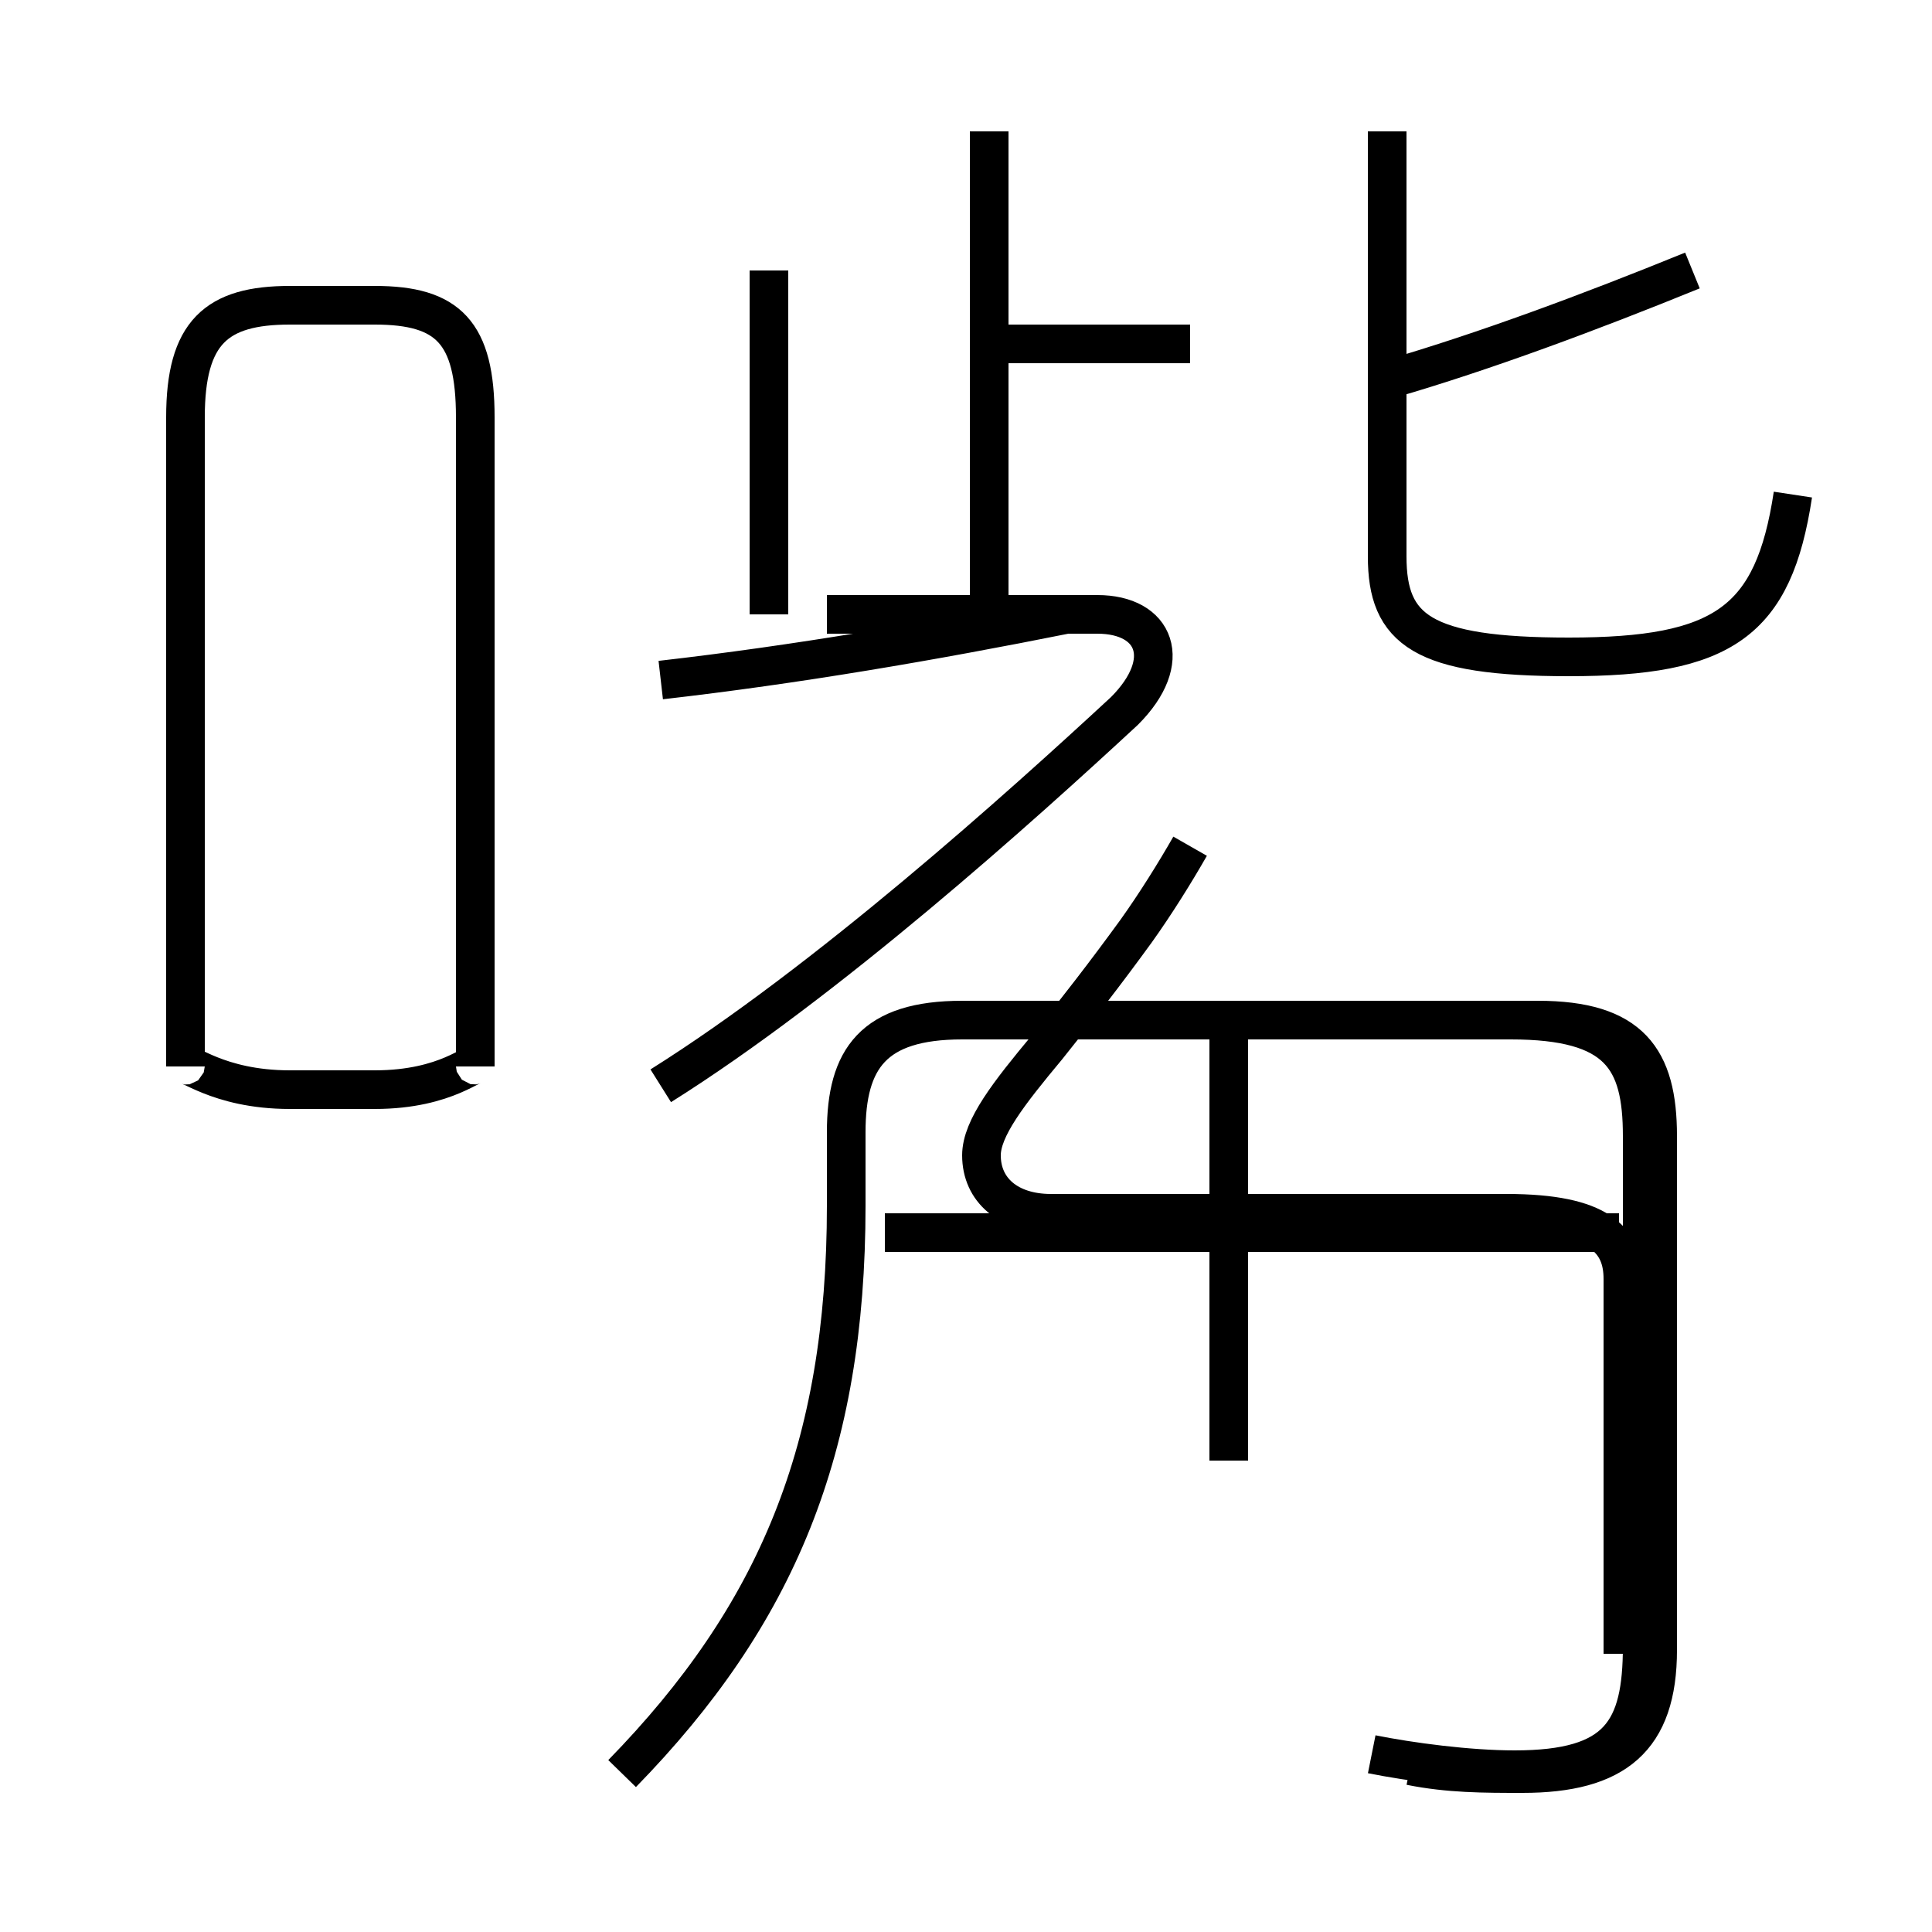 <?xml version='1.0' encoding='utf8'?>
<svg viewBox="0.0 -6.0 50.0 50.0" version="1.1" xmlns="http://www.w3.org/2000/svg">
<rect x="0.0" y="-6.0" width="50.0" height="50.0" fill="#808080" stroke="none"/>
<rect x="-1000" y="-1000" width="2000" height="2000" stroke="white" fill="white"/>
<g style="fill:white;stroke:#000000;  stroke-width:1">
<path d="M 36.5 1.7 C 37.5 1.9 38.4 1.9 39.4 1.9 C 41.8 1.9 42.9 1.0 42.9 -1.3 L 42.9 -14.6 C 42.9 -16.6 42.2 -17.6 39.8 -17.6 L 24.9 -17.6 C 22.6 -17.6 21.9 -16.6 21.9 -14.7 L 21.9 -12.8 C 21.9 -6.5 20.1 -2.2 16.1 1.9 M 7.5 -15.8 L 9.7 -15.8 C 11.6 -15.8 12.3 -16.6 12.3 -16.4 L 12.3 -33.2 C 12.3 -35.4 11.6 -36.1 9.7 -36.1 L 7.5 -36.1 C 5.6 -36.1 4.8 -35.4 4.8 -33.2 L 4.8 -16.4 C 4.8 -16.6 5.6 -15.8 7.5 -15.8 Z M 41.9 -12.1 L 22.9 -12.1 M 31.8 -6.2 L 31.8 -17.2 M 25.3 -17.6 L 39.1 -17.6 C 41.9 -17.6 42.5 -16.6 42.5 -14.6 L 42.5 -1.4 C 42.5 0.8 41.9 1.8 39.2 1.8 C 38.0 1.8 36.5 1.6 35.5 1.4 M 17.1 -15.9 C 21.4 -18.6 26.4 -23.1 29.1 -25.6 C 30.4 -26.9 29.9 -28.1 28.4 -28.1 L 21.4 -28.1 M 30.8 -22.1 C 30.4 -21.4 29.9 -20.6 29.4 -19.9 C 28.6 -18.8 27.9 -17.9 27.1 -16.9 C 26.1 -15.7 25.4 -14.8 25.4 -14.1 C 25.4 -13.2 26.1 -12.6 27.2 -12.6 L 39.0 -12.6 C 41.4 -12.6 42.0 -11.9 42.0 -10.9 L 42.0 -1.2 M 17.1 -26.4 C 20.6 -26.8 24.1 -27.4 27.6 -28.1 M 19.9 -37.0 L 19.9 -28.1 M 25.6 -27.9 L 25.6 -40.6 M 30.8 -35.1 L 26.1 -35.1 M 46.4 -31.2 C 45.9 -27.9 44.6 -27.0 40.6 -27.0 C 36.8 -27.0 35.9 -27.7 35.9 -29.6 L 35.9 -40.6 M 36.0 -34.2 C 38.4 -34.9 41.1 -35.9 43.8 -37.0" transform="translate(0.0, 38.0)" />
</g>
</svg>